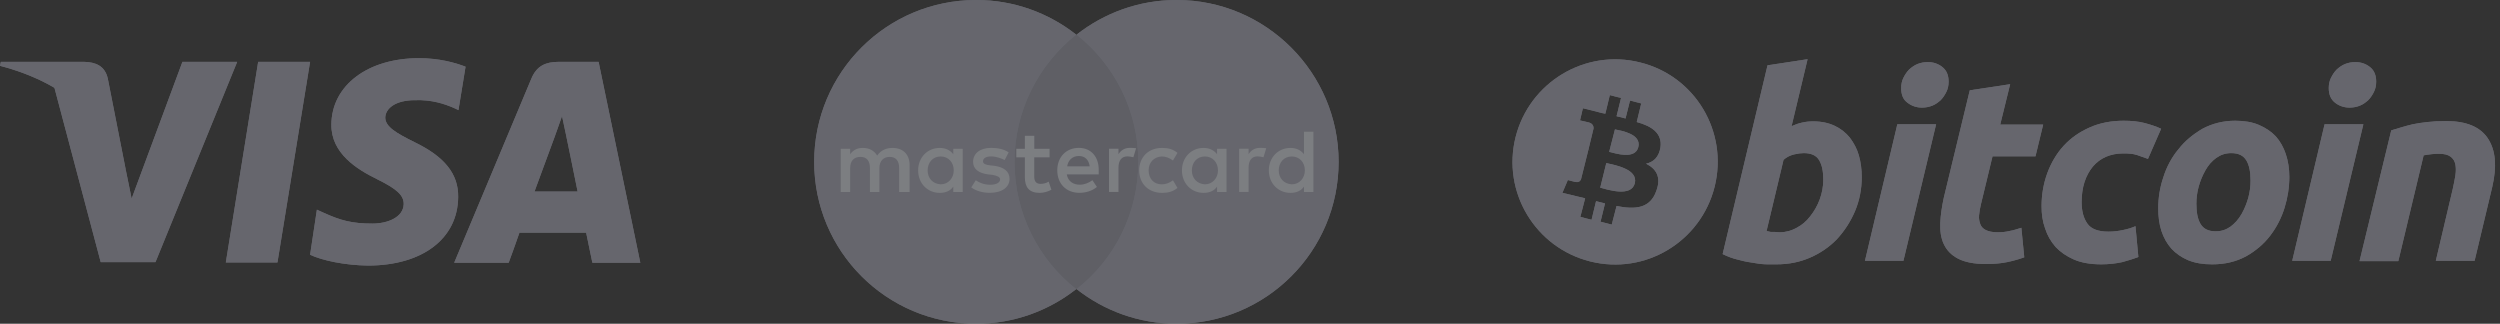 <svg width="417" height="54" viewBox="0 0 417 54" fill="none" xmlns="http://www.w3.org/2000/svg">
<rect x="0" y="0" width="417" height="54" fill="#333333" stroke="none"/>
<g opacity="0.4">
<path d="M46.28 43.775H37.668L43.062 10.319H51.722L46.28 43.775Z" fill="#B1B2C3"/>
<path d="M77.654 11.124C75.951 10.461 73.253 9.704 69.894 9.704C61.328 9.704 55.319 14.247 55.271 20.777C55.224 25.604 59.578 28.254 62.843 29.863C66.203 31.519 67.338 32.56 67.338 34.027C67.291 36.251 64.641 37.292 62.133 37.292C58.678 37.292 56.833 36.772 53.994 35.494L52.858 34.974L51.722 42.498C53.757 43.444 57.495 44.249 61.376 44.296C70.461 44.296 76.376 39.8 76.424 32.844C76.471 29.011 74.152 26.125 69.136 23.711C66.108 22.197 64.262 21.156 64.262 19.594C64.31 18.175 65.824 16.708 69.231 16.708C72.023 16.613 74.105 17.323 75.667 17.985L76.471 18.364L77.654 11.124Z" fill="#B1B2C3"/>
<path d="M89.153 31.945C89.863 30.005 92.608 22.576 92.608 22.576C92.561 22.67 93.318 20.635 93.744 19.358L94.359 22.244C94.359 22.244 96.015 30.241 96.346 31.945C95.021 31.945 90.904 31.945 89.153 31.945ZM99.848 10.319H93.176C91.094 10.319 89.532 10.934 88.633 13.111L75.761 43.823H84.847C84.847 43.823 86.361 39.706 86.645 38.807C87.639 38.807 96.488 38.807 97.766 38.807C98.002 39.99 98.807 43.823 98.807 43.823H106.804L99.848 10.319Z" fill="#B1B2C3"/>
<path d="M30.427 10.319L21.957 33.128L21.011 28.491C19.449 23.191 14.528 17.37 9.038 14.483L16.799 43.728H25.932L39.56 10.319H30.427Z" fill="#B1B2C3"/>
<path d="M14.054 10.319H0.142L0 10.982C10.884 13.774 18.077 20.446 21.011 28.491L17.982 13.111C17.509 10.982 15.947 10.367 14.054 10.319Z" fill="#B1B2C3"/>
<path d="M46.28 43.775H37.668L43.062 10.319H51.722L46.28 43.775Z" fill="#B1B2C3"/>
<path d="M77.654 11.124C75.951 10.461 73.253 9.704 69.894 9.704C61.328 9.704 55.319 14.247 55.271 20.777C55.224 25.604 59.578 28.254 62.843 29.863C66.203 31.519 67.338 32.56 67.338 34.027C67.291 36.251 64.641 37.292 62.133 37.292C58.678 37.292 56.833 36.772 53.994 35.494L52.858 34.974L51.722 42.498C53.757 43.444 57.495 44.249 61.376 44.296C70.461 44.296 76.376 39.8 76.424 32.844C76.471 29.011 74.152 26.125 69.136 23.711C66.108 22.197 64.262 21.156 64.262 19.594C64.31 18.175 65.824 16.708 69.231 16.708C72.023 16.613 74.105 17.323 75.667 17.985L76.471 18.364L77.654 11.124Z" fill="#B1B2C3"/>
<path d="M89.153 31.945C89.863 30.005 92.608 22.576 92.608 22.576C92.561 22.67 93.318 20.635 93.744 19.358L94.359 22.244C94.359 22.244 96.015 30.241 96.346 31.945C95.021 31.945 90.904 31.945 89.153 31.945ZM99.848 10.319H93.176C91.094 10.319 89.532 10.934 88.633 13.111L75.761 43.823H84.847C84.847 43.823 86.361 39.706 86.645 38.807C87.639 38.807 96.488 38.807 97.766 38.807C98.002 39.99 98.807 43.823 98.807 43.823H106.804L99.848 10.319Z" fill="#B1B2C3"/>
<path d="M30.427 10.319L21.957 33.128L21.011 28.491C19.449 23.191 14.528 17.37 9.038 14.483L16.799 43.728H25.932L39.56 10.319H30.427Z" fill="#B1B2C3"/>
<path d="M14.054 10.319H0.142L0 10.982C10.884 13.774 18.077 20.446 21.011 28.491L17.982 13.111C17.509 10.982 15.947 10.367 14.054 10.319Z" fill="#B1B2C3"/>
<path d="M191.37 5.776H167.716V48.224H191.37V5.776Z" fill="#9FA0B0"/>
<path d="M169.221 27C169.221 18.376 173.28 10.721 179.508 5.776C174.924 2.176 169.142 0 162.835 0C147.894 0 135.804 12.076 135.804 27C135.804 41.924 147.894 54 162.835 54C169.142 54 174.924 51.824 179.508 48.224C173.271 43.349 169.221 35.624 169.221 27Z" fill="#B1B2C3"/>
<path d="M223.282 27C223.282 41.924 211.193 54 196.251 54C189.944 54 184.162 51.824 179.578 48.224C185.885 43.279 189.866 35.624 189.866 27C189.866 18.376 185.815 10.721 179.578 5.776C184.162 2.176 189.944 0 196.251 0C211.193 0 223.282 12.154 223.282 27Z" fill="#B1B2C3"/>
<path d="M169.221 27C169.221 18.376 173.28 10.721 179.508 5.776C174.924 2.176 169.142 0 162.835 0C147.894 0 135.804 12.076 135.804 27C135.804 41.924 147.894 54 162.835 54C169.142 54 174.924 51.824 179.508 48.224C173.271 43.349 169.221 35.624 169.221 27Z" fill="#B1B2C3"/>
<path d="M223.282 27C223.282 41.924 211.193 54 196.251 54C189.944 54 184.162 51.824 179.578 48.224C185.885 43.279 189.866 35.624 189.866 27C189.866 18.376 185.815 10.721 179.578 5.776C184.162 2.176 189.944 0 196.251 0C211.193 0 223.282 12.154 223.282 27Z" fill="#B1B2C3"/>
<path d="M151.72 32.023V27.523C151.72 25.801 150.67 24.674 148.868 24.674C147.967 24.674 146.987 24.971 146.314 25.95C145.789 25.128 145.036 24.674 143.908 24.674C143.156 24.674 142.403 24.901 141.808 25.723V24.823H140.234V32.023H141.808V28.047C141.808 26.771 142.482 26.168 143.532 26.168C144.582 26.168 145.106 26.841 145.106 28.047V32.023H146.681V28.047C146.681 26.771 147.433 26.168 148.404 26.168C149.454 26.168 149.979 26.841 149.979 28.047V32.023H151.72ZM175.076 24.823H172.522V22.647H170.947V24.823H169.521V26.247H170.947V29.55C170.947 31.201 171.621 32.171 173.423 32.171C174.097 32.171 174.849 31.944 175.374 31.647L174.919 30.293C174.464 30.59 173.939 30.668 173.563 30.668C172.811 30.668 172.513 30.214 172.513 29.471V26.247H175.068V24.823H175.076ZM188.443 24.665C187.542 24.665 186.938 25.12 186.562 25.714V24.814H184.988V32.014H186.562V27.96C186.562 26.762 187.087 26.081 188.067 26.081C188.364 26.081 188.74 26.16 189.047 26.23L189.501 24.727C189.195 24.665 188.74 24.665 188.443 24.665ZM168.244 25.417C167.492 24.893 166.442 24.665 165.314 24.665C163.512 24.665 162.313 25.565 162.313 26.99C162.313 28.187 163.214 28.868 164.789 29.087L165.541 29.165C166.364 29.314 166.818 29.541 166.818 29.917C166.818 30.441 166.215 30.817 165.165 30.817C164.115 30.817 163.284 30.441 162.759 30.065L162.007 31.262C162.829 31.865 163.958 32.163 165.086 32.163C167.186 32.163 168.393 31.184 168.393 29.838C168.393 28.562 167.413 27.89 165.917 27.663L165.165 27.584C164.492 27.505 163.967 27.357 163.967 26.911C163.967 26.387 164.492 26.09 165.323 26.09C166.224 26.09 167.125 26.465 167.579 26.693L168.244 25.417ZM210.146 24.665C209.245 24.665 208.642 25.12 208.265 25.714V24.814H206.691V32.014H208.265V27.96C208.265 26.762 208.79 26.081 209.77 26.081C210.067 26.081 210.444 26.16 210.75 26.23L211.205 24.727C210.89 24.665 210.444 24.665 210.146 24.665ZM190.018 28.423C190.018 30.598 191.522 32.171 193.849 32.171C194.899 32.171 195.651 31.944 196.403 31.35L195.651 30.074C195.048 30.529 194.453 30.747 193.77 30.747C192.493 30.747 191.592 29.847 191.592 28.423C191.592 27.068 192.493 26.168 193.77 26.098C194.444 26.098 195.048 26.326 195.651 26.771L196.403 25.495C195.651 24.893 194.899 24.674 193.849 24.674C191.522 24.665 190.018 26.247 190.018 28.423ZM204.583 28.423V24.823H203.008V25.723C202.483 25.05 201.731 24.674 200.751 24.674C198.722 24.674 197.147 26.247 197.147 28.423C197.147 30.598 198.722 32.171 200.751 32.171C201.801 32.171 202.553 31.796 203.008 31.123V32.023H204.583V28.423ZM198.8 28.423C198.8 27.147 199.623 26.098 200.979 26.098C202.256 26.098 203.157 27.077 203.157 28.423C203.157 29.698 202.256 30.747 200.979 30.747C199.631 30.668 198.8 29.698 198.8 28.423ZM179.958 24.665C177.858 24.665 176.354 26.168 176.354 28.414C176.354 30.66 177.858 32.163 180.036 32.163C181.086 32.163 182.136 31.865 182.967 31.184L182.215 30.057C181.611 30.511 180.859 30.808 180.115 30.808C179.135 30.808 178.164 30.354 177.937 29.087H183.264C183.264 28.86 183.264 28.711 183.264 28.484C183.334 26.168 181.987 24.665 179.958 24.665ZM179.958 26.02C180.937 26.02 181.611 26.623 181.76 27.741H178.007C178.156 26.771 178.829 26.02 179.958 26.02ZM219.078 28.423V21.974H217.503V25.723C216.978 25.05 216.226 24.674 215.246 24.674C213.217 24.674 211.642 26.247 211.642 28.423C211.642 30.598 213.217 32.171 215.246 32.171C216.296 32.171 217.048 31.796 217.503 31.123V32.023H219.078V28.423ZM213.295 28.423C213.295 27.147 214.118 26.098 215.474 26.098C216.751 26.098 217.652 27.077 217.652 28.423C217.652 29.698 216.751 30.747 215.474 30.747C214.118 30.668 213.295 29.698 213.295 28.423ZM160.581 28.423V24.823H159.007V25.723C158.482 25.05 157.729 24.674 156.75 24.674C154.72 24.674 153.146 26.247 153.146 28.423C153.146 30.598 154.72 32.171 156.75 32.171C157.799 32.171 158.552 31.796 159.007 31.123V32.023H160.581V28.423ZM154.729 28.423C154.729 27.147 155.551 26.098 156.907 26.098C158.184 26.098 159.085 27.077 159.085 28.423C159.085 29.698 158.184 30.747 156.907 30.747C155.551 30.668 154.729 29.698 154.729 28.423Z" fill="#E9EDF5"/>
<path d="M302.467 20.247C303.858 20.247 305.034 20.514 306.05 20.995C307.065 21.476 307.921 22.171 308.562 22.973C309.204 23.829 309.738 24.791 310.059 25.914C310.38 27.036 310.54 28.266 310.54 29.549C310.54 31.527 310.166 33.452 309.418 35.216C308.669 36.98 307.653 38.531 306.424 39.867C305.141 41.204 303.644 42.22 301.933 42.968C300.222 43.717 298.351 44.091 296.319 44.091C296.052 44.091 295.624 44.091 294.929 44.091C294.234 44.091 293.539 44.038 292.684 43.877C291.828 43.77 290.973 43.61 290.011 43.343C289.048 43.129 288.193 42.808 287.337 42.38L294.822 10.89L301.505 9.875L298.832 21.049C299.42 20.781 300.008 20.567 300.543 20.46C301.184 20.3 301.772 20.247 302.467 20.247ZM296.854 38.745C297.87 38.745 298.832 38.477 299.687 37.996C300.596 37.515 301.345 36.874 301.986 36.018C302.628 35.216 303.162 34.254 303.537 33.238C303.911 32.222 304.125 31.1 304.125 29.977C304.125 28.587 303.911 27.517 303.43 26.716C302.949 25.914 302.093 25.539 300.864 25.539C300.436 25.539 299.955 25.593 299.26 25.753C298.618 25.914 298.03 26.181 297.495 26.662L294.662 38.531C294.822 38.584 294.983 38.584 295.143 38.638C295.25 38.691 295.41 38.691 295.571 38.691C295.731 38.691 295.892 38.691 296.105 38.691C296.319 38.691 296.533 38.745 296.854 38.745Z" fill="#B1B2C3"/>
<path d="M317.491 43.503H311.075L316.475 20.728H322.944L317.491 43.503ZM320.592 17.948C319.683 17.948 318.881 17.68 318.186 17.146C317.437 16.611 317.117 15.809 317.117 14.686C317.117 14.098 317.223 13.51 317.491 12.976C317.758 12.441 318.079 11.96 318.453 11.586C318.881 11.211 319.309 10.89 319.843 10.677C320.378 10.463 320.966 10.356 321.554 10.356C322.463 10.356 323.265 10.623 323.96 11.158C324.655 11.693 325.029 12.494 325.029 13.617C325.029 14.205 324.922 14.793 324.655 15.328C324.388 15.863 324.067 16.344 323.693 16.718C323.265 17.092 322.837 17.413 322.302 17.627C321.768 17.841 321.18 17.948 320.592 17.948Z" fill="#B1B2C3"/>
<path d="M328.558 15.061L335.294 14.045L333.637 20.781H340.801L339.518 26.074H332.353L330.429 34.04C330.268 34.682 330.161 35.323 330.108 35.911C330.055 36.499 330.161 36.981 330.322 37.408C330.482 37.836 330.803 38.157 331.231 38.371C331.658 38.584 332.3 38.745 333.155 38.745C333.85 38.745 334.545 38.691 335.187 38.531C335.829 38.424 336.47 38.21 337.165 37.996L337.646 42.915C336.791 43.236 335.829 43.503 334.813 43.717C333.797 43.931 332.621 44.038 331.231 44.038C329.253 44.038 327.702 43.717 326.579 43.129C325.457 42.541 324.708 41.739 324.227 40.723C323.746 39.707 323.586 38.531 323.639 37.194C323.692 35.858 323.906 34.468 324.227 32.971L328.558 15.061Z" fill="#B1B2C3"/>
<path d="M340.533 34.414C340.533 32.436 340.854 30.618 341.496 28.854C342.137 27.143 343.046 25.593 344.222 24.31C345.399 23.027 346.842 22.011 348.553 21.262C350.21 20.514 352.135 20.14 354.22 20.14C355.503 20.14 356.679 20.247 357.695 20.514C358.711 20.781 359.673 21.102 360.475 21.476L358.283 26.502C357.695 26.288 357.107 26.074 356.465 25.86C355.824 25.646 355.075 25.593 354.167 25.593C352.028 25.593 350.317 26.341 349.088 27.785C347.858 29.282 347.216 31.26 347.216 33.719C347.216 35.216 347.537 36.392 348.179 37.301C348.82 38.21 349.996 38.638 351.707 38.638C352.563 38.638 353.365 38.531 354.113 38.371C354.915 38.21 355.61 37.996 356.198 37.729L356.679 42.861C355.877 43.182 354.968 43.45 354.006 43.717C353.044 43.931 351.868 44.091 350.478 44.091C348.713 44.091 347.163 43.824 345.933 43.289C344.704 42.755 343.688 42.059 342.886 41.204C342.084 40.295 341.496 39.279 341.122 38.103C340.694 36.927 340.533 35.697 340.533 34.414Z" fill="#B1B2C3"/>
<path d="M368.976 44.091C367.426 44.091 366.142 43.877 364.966 43.396C363.843 42.915 362.935 42.273 362.186 41.471C361.438 40.616 360.903 39.654 360.529 38.531C360.155 37.408 359.994 36.125 359.994 34.735C359.994 33.024 360.261 31.26 360.85 29.549C361.384 27.838 362.24 26.234 363.362 24.898C364.432 23.508 365.822 22.385 367.372 21.476C368.976 20.621 370.794 20.14 372.825 20.14C374.322 20.14 375.659 20.354 376.782 20.835C377.904 21.316 378.867 21.957 379.615 22.759C380.364 23.615 380.898 24.577 381.272 25.7C381.647 26.823 381.861 28.106 381.861 29.496C381.861 31.206 381.593 32.971 381.059 34.682C380.524 36.392 379.722 37.943 378.653 39.333C377.584 40.723 376.247 41.846 374.643 42.755C372.932 43.663 371.114 44.091 368.976 44.091ZM372.184 25.539C371.221 25.539 370.419 25.807 369.671 26.341C368.922 26.876 368.334 27.571 367.853 28.426C367.372 29.282 366.998 30.191 366.731 31.153C366.463 32.169 366.356 33.078 366.356 33.987C366.356 35.43 366.57 36.553 367.051 37.355C367.532 38.157 368.334 38.584 369.564 38.584C370.526 38.584 371.328 38.317 372.077 37.782C372.772 37.248 373.413 36.553 373.895 35.697C374.376 34.842 374.75 33.933 375.017 32.971C375.285 31.955 375.392 31.046 375.392 30.137C375.392 28.694 375.178 27.571 374.697 26.769C374.215 25.967 373.413 25.539 372.184 25.539Z" fill="#B1B2C3"/>
<path d="M388.757 43.503H382.342L387.741 20.728H394.21L388.757 43.503ZM391.911 17.948C391.003 17.948 390.201 17.68 389.506 17.146C388.811 16.611 388.436 15.809 388.436 14.686C388.436 14.098 388.543 13.51 388.811 12.976C389.078 12.441 389.399 11.96 389.773 11.586C390.201 11.211 390.628 10.89 391.163 10.677C391.698 10.463 392.286 10.356 392.874 10.356C393.783 10.356 394.585 10.623 395.28 11.158C395.975 11.693 396.349 12.494 396.349 13.617C396.349 14.205 396.242 14.793 395.975 15.328C395.707 15.863 395.387 16.344 395.012 16.718C394.585 17.092 394.157 17.413 393.622 17.627C393.088 17.841 392.5 17.948 391.911 17.948Z" fill="#B1B2C3"/>
<path d="M398.862 21.744C399.343 21.583 399.878 21.423 400.466 21.262C401.054 21.102 401.695 20.888 402.444 20.728C403.192 20.567 403.994 20.46 404.903 20.354C405.812 20.247 406.828 20.193 408.004 20.193C411.372 20.193 413.724 21.155 415.008 23.134C416.291 25.112 416.505 27.785 415.703 31.206L412.762 43.503H406.293L409.127 31.474C409.287 30.725 409.447 29.977 409.554 29.282C409.661 28.587 409.661 27.945 409.554 27.411C409.447 26.876 409.18 26.448 408.752 26.128C408.325 25.807 407.683 25.646 406.828 25.646C405.972 25.646 405.117 25.753 404.261 25.914L400.038 43.556H393.569L398.862 21.744Z" fill="#B1B2C3"/>
<path d="M272.689 30.565C272.1 32.917 268.198 31.634 266.915 31.313L267.93 27.197C269.213 27.518 273.277 28.159 272.689 30.565Z" fill="#B1B2C3"/>
<path d="M273.277 24.524C272.742 26.662 269.481 25.593 268.412 25.326L269.374 21.583C270.39 21.797 273.812 22.332 273.277 24.524Z" fill="#B1B2C3"/>
<path d="M273.544 10.409C264.402 8.111 255.099 13.724 252.8 22.866C250.501 32.009 256.062 41.311 265.257 43.61C274.453 45.909 283.702 40.295 286.001 31.153C288.3 21.957 282.74 12.655 273.544 10.409ZM276.966 24.577C276.698 26.235 275.79 27.037 274.56 27.304C276.271 28.159 277.126 29.549 276.271 31.848C275.255 34.735 272.849 35.002 269.641 34.361L268.839 37.462L266.968 36.981L267.717 33.933C267.235 33.826 266.754 33.666 266.22 33.559L265.471 36.66L263.6 36.179L264.402 33.078C263.974 32.971 263.493 32.864 263.065 32.757L260.606 32.169L261.515 30.03C261.515 30.03 262.905 30.405 262.851 30.351C263.386 30.458 263.6 30.137 263.707 29.924L264.937 25.005C264.99 25.005 265.097 25.058 265.15 25.058C265.097 25.005 264.99 25.005 264.937 25.005L265.792 21.476C265.845 21.102 265.685 20.567 264.937 20.407L263.546 20.086L264.028 18.055L266.594 18.696C266.968 18.803 267.396 18.91 267.77 18.963L268.519 15.863L270.39 16.344L269.641 19.391C270.122 19.498 270.657 19.605 271.138 19.765L271.887 16.772L273.758 17.253L273.009 20.354C275.576 21.049 277.287 22.278 276.966 24.577Z" fill="#B1B2C3"/>
<path d="M302.467 20.247C303.858 20.247 305.034 20.514 306.05 20.995C307.065 21.476 307.921 22.171 308.562 22.973C309.204 23.829 309.738 24.791 310.059 25.914C310.38 27.036 310.54 28.266 310.54 29.549C310.54 31.527 310.166 33.452 309.418 35.216C308.669 36.98 307.653 38.531 306.424 39.867C305.141 41.204 303.644 42.22 301.933 42.968C300.222 43.717 298.351 44.091 296.319 44.091C296.052 44.091 295.624 44.091 294.929 44.091C294.234 44.091 293.539 44.038 292.684 43.877C291.828 43.77 290.973 43.61 290.011 43.343C289.048 43.129 288.193 42.808 287.337 42.38L294.822 10.89L301.505 9.875L298.832 21.049C299.42 20.781 300.008 20.567 300.543 20.46C301.184 20.3 301.772 20.247 302.467 20.247ZM296.854 38.745C297.87 38.745 298.832 38.477 299.687 37.996C300.596 37.515 301.345 36.874 301.986 36.018C302.628 35.216 303.162 34.254 303.537 33.238C303.911 32.222 304.125 31.1 304.125 29.977C304.125 28.587 303.911 27.517 303.43 26.716C302.949 25.914 302.093 25.539 300.864 25.539C300.436 25.539 299.955 25.593 299.26 25.753C298.618 25.914 298.03 26.181 297.495 26.662L294.662 38.531C294.822 38.584 294.983 38.584 295.143 38.638C295.25 38.691 295.41 38.691 295.571 38.691C295.731 38.691 295.892 38.691 296.105 38.691C296.319 38.691 296.533 38.745 296.854 38.745Z" fill="#B1B2C3"/>
<path d="M317.491 43.503H311.075L316.475 20.728H322.944L317.491 43.503ZM320.592 17.948C319.683 17.948 318.881 17.68 318.186 17.146C317.437 16.611 317.117 15.809 317.117 14.686C317.117 14.098 317.223 13.51 317.491 12.976C317.758 12.441 318.079 11.96 318.453 11.586C318.881 11.211 319.309 10.89 319.843 10.677C320.378 10.463 320.966 10.356 321.554 10.356C322.463 10.356 323.265 10.623 323.96 11.158C324.655 11.693 325.029 12.494 325.029 13.617C325.029 14.205 324.922 14.793 324.655 15.328C324.388 15.863 324.067 16.344 323.693 16.718C323.265 17.092 322.837 17.413 322.302 17.627C321.768 17.841 321.18 17.948 320.592 17.948Z" fill="#B1B2C3"/>
<path d="M328.558 15.061L335.294 14.045L333.637 20.781H340.801L339.518 26.074H332.353L330.429 34.04C330.268 34.682 330.161 35.323 330.108 35.911C330.055 36.499 330.161 36.981 330.322 37.408C330.482 37.836 330.803 38.157 331.231 38.371C331.658 38.584 332.3 38.745 333.155 38.745C333.85 38.745 334.545 38.691 335.187 38.531C335.829 38.424 336.47 38.21 337.165 37.996L337.646 42.915C336.791 43.236 335.829 43.503 334.813 43.717C333.797 43.931 332.621 44.038 331.231 44.038C329.253 44.038 327.702 43.717 326.579 43.129C325.457 42.541 324.708 41.739 324.227 40.723C323.746 39.707 323.586 38.531 323.639 37.194C323.692 35.858 323.906 34.468 324.227 32.971L328.558 15.061Z" fill="#B1B2C3"/>
<path d="M340.533 34.414C340.533 32.436 340.854 30.618 341.496 28.854C342.137 27.143 343.046 25.593 344.222 24.31C345.399 23.027 346.842 22.011 348.553 21.262C350.21 20.514 352.135 20.14 354.22 20.14C355.503 20.14 356.679 20.247 357.695 20.514C358.711 20.781 359.673 21.102 360.475 21.476L358.283 26.502C357.695 26.288 357.107 26.074 356.465 25.86C355.824 25.646 355.075 25.593 354.167 25.593C352.028 25.593 350.317 26.341 349.088 27.785C347.858 29.282 347.216 31.26 347.216 33.719C347.216 35.216 347.537 36.392 348.179 37.301C348.82 38.21 349.996 38.638 351.707 38.638C352.563 38.638 353.365 38.531 354.113 38.371C354.915 38.21 355.61 37.996 356.198 37.729L356.679 42.861C355.877 43.182 354.968 43.45 354.006 43.717C353.044 43.931 351.868 44.091 350.478 44.091C348.713 44.091 347.163 43.824 345.933 43.289C344.704 42.755 343.688 42.059 342.886 41.204C342.084 40.295 341.496 39.279 341.122 38.103C340.694 36.927 340.533 35.697 340.533 34.414Z" fill="#B1B2C3"/>
<path d="M368.976 44.091C367.426 44.091 366.142 43.877 364.966 43.396C363.843 42.915 362.935 42.273 362.186 41.471C361.438 40.616 360.903 39.654 360.529 38.531C360.155 37.408 359.994 36.125 359.994 34.735C359.994 33.024 360.261 31.26 360.85 29.549C361.384 27.838 362.24 26.234 363.362 24.898C364.432 23.508 365.822 22.385 367.372 21.476C368.976 20.621 370.794 20.14 372.825 20.14C374.322 20.14 375.659 20.354 376.782 20.835C377.904 21.316 378.867 21.957 379.615 22.759C380.364 23.615 380.898 24.577 381.272 25.7C381.647 26.823 381.861 28.106 381.861 29.496C381.861 31.206 381.593 32.971 381.059 34.682C380.524 36.392 379.722 37.943 378.653 39.333C377.584 40.723 376.247 41.846 374.643 42.755C372.932 43.663 371.114 44.091 368.976 44.091ZM372.184 25.539C371.221 25.539 370.419 25.807 369.671 26.341C368.922 26.876 368.334 27.571 367.853 28.426C367.372 29.282 366.998 30.191 366.731 31.153C366.463 32.169 366.356 33.078 366.356 33.987C366.356 35.43 366.57 36.553 367.051 37.355C367.532 38.157 368.334 38.584 369.564 38.584C370.526 38.584 371.328 38.317 372.077 37.782C372.772 37.248 373.413 36.553 373.895 35.697C374.376 34.842 374.75 33.933 375.017 32.971C375.285 31.955 375.392 31.046 375.392 30.137C375.392 28.694 375.178 27.571 374.697 26.769C374.215 25.967 373.413 25.539 372.184 25.539Z" fill="#B1B2C3"/>
<path d="M388.757 43.503H382.342L387.741 20.728H394.21L388.757 43.503ZM391.911 17.948C391.003 17.948 390.201 17.68 389.506 17.146C388.811 16.611 388.436 15.809 388.436 14.686C388.436 14.098 388.543 13.51 388.811 12.976C389.078 12.441 389.399 11.96 389.773 11.586C390.201 11.211 390.628 10.89 391.163 10.677C391.698 10.463 392.286 10.356 392.874 10.356C393.783 10.356 394.585 10.623 395.28 11.158C395.975 11.693 396.349 12.494 396.349 13.617C396.349 14.205 396.242 14.793 395.975 15.328C395.707 15.863 395.387 16.344 395.012 16.718C394.585 17.092 394.157 17.413 393.622 17.627C393.088 17.841 392.5 17.948 391.911 17.948Z" fill="#B1B2C3"/>
<path d="M398.862 21.744C399.343 21.583 399.878 21.423 400.466 21.262C401.054 21.102 401.695 20.888 402.444 20.728C403.192 20.567 403.994 20.46 404.903 20.354C405.812 20.247 406.828 20.193 408.004 20.193C411.372 20.193 413.724 21.155 415.008 23.134C416.291 25.112 416.505 27.785 415.703 31.206L412.762 43.503H406.293L409.127 31.474C409.287 30.725 409.447 29.977 409.554 29.282C409.661 28.587 409.661 27.945 409.554 27.411C409.447 26.876 409.18 26.448 408.752 26.128C408.325 25.807 407.683 25.646 406.828 25.646C405.972 25.646 405.117 25.753 404.261 25.914L400.038 43.556H393.569L398.862 21.744Z" fill="#B1B2C3"/>
<path d="M272.689 30.565C272.1 32.917 268.198 31.634 266.915 31.313L267.93 27.197C269.213 27.518 273.277 28.159 272.689 30.565Z" fill="#B1B2C3"/>
<path d="M273.277 24.524C272.742 26.662 269.481 25.593 268.412 25.326L269.374 21.583C270.39 21.797 273.812 22.332 273.277 24.524Z" fill="#B1B2C3"/>
<path d="M273.544 10.409C264.402 8.111 255.099 13.724 252.8 22.866C250.501 32.009 256.062 41.311 265.257 43.61C274.453 45.909 283.702 40.295 286.001 31.153C288.3 21.957 282.74 12.655 273.544 10.409ZM276.966 24.577C276.698 26.235 275.79 27.037 274.56 27.304C276.271 28.159 277.126 29.549 276.271 31.848C275.255 34.735 272.849 35.002 269.641 34.361L268.839 37.462L266.968 36.981L267.717 33.933C267.235 33.826 266.754 33.666 266.22 33.559L265.471 36.66L263.6 36.179L264.402 33.078C263.974 32.971 263.493 32.864 263.065 32.757L260.606 32.169L261.515 30.03C261.515 30.03 262.905 30.405 262.851 30.351C263.386 30.458 263.6 30.137 263.707 29.924L264.937 25.005C264.99 25.005 265.097 25.058 265.15 25.058C265.097 25.005 264.99 25.005 264.937 25.005L265.792 21.476C265.845 21.102 265.685 20.567 264.937 20.407L263.546 20.086L264.028 18.055L266.594 18.696C266.968 18.803 267.396 18.91 267.77 18.963L268.519 15.863L270.39 16.344L269.641 19.391C270.122 19.498 270.657 19.605 271.138 19.765L271.887 16.772L273.758 17.253L273.009 20.354C275.576 21.049 277.287 22.278 276.966 24.577Z" fill="#B1B2C3"/>
</g>
</svg>
